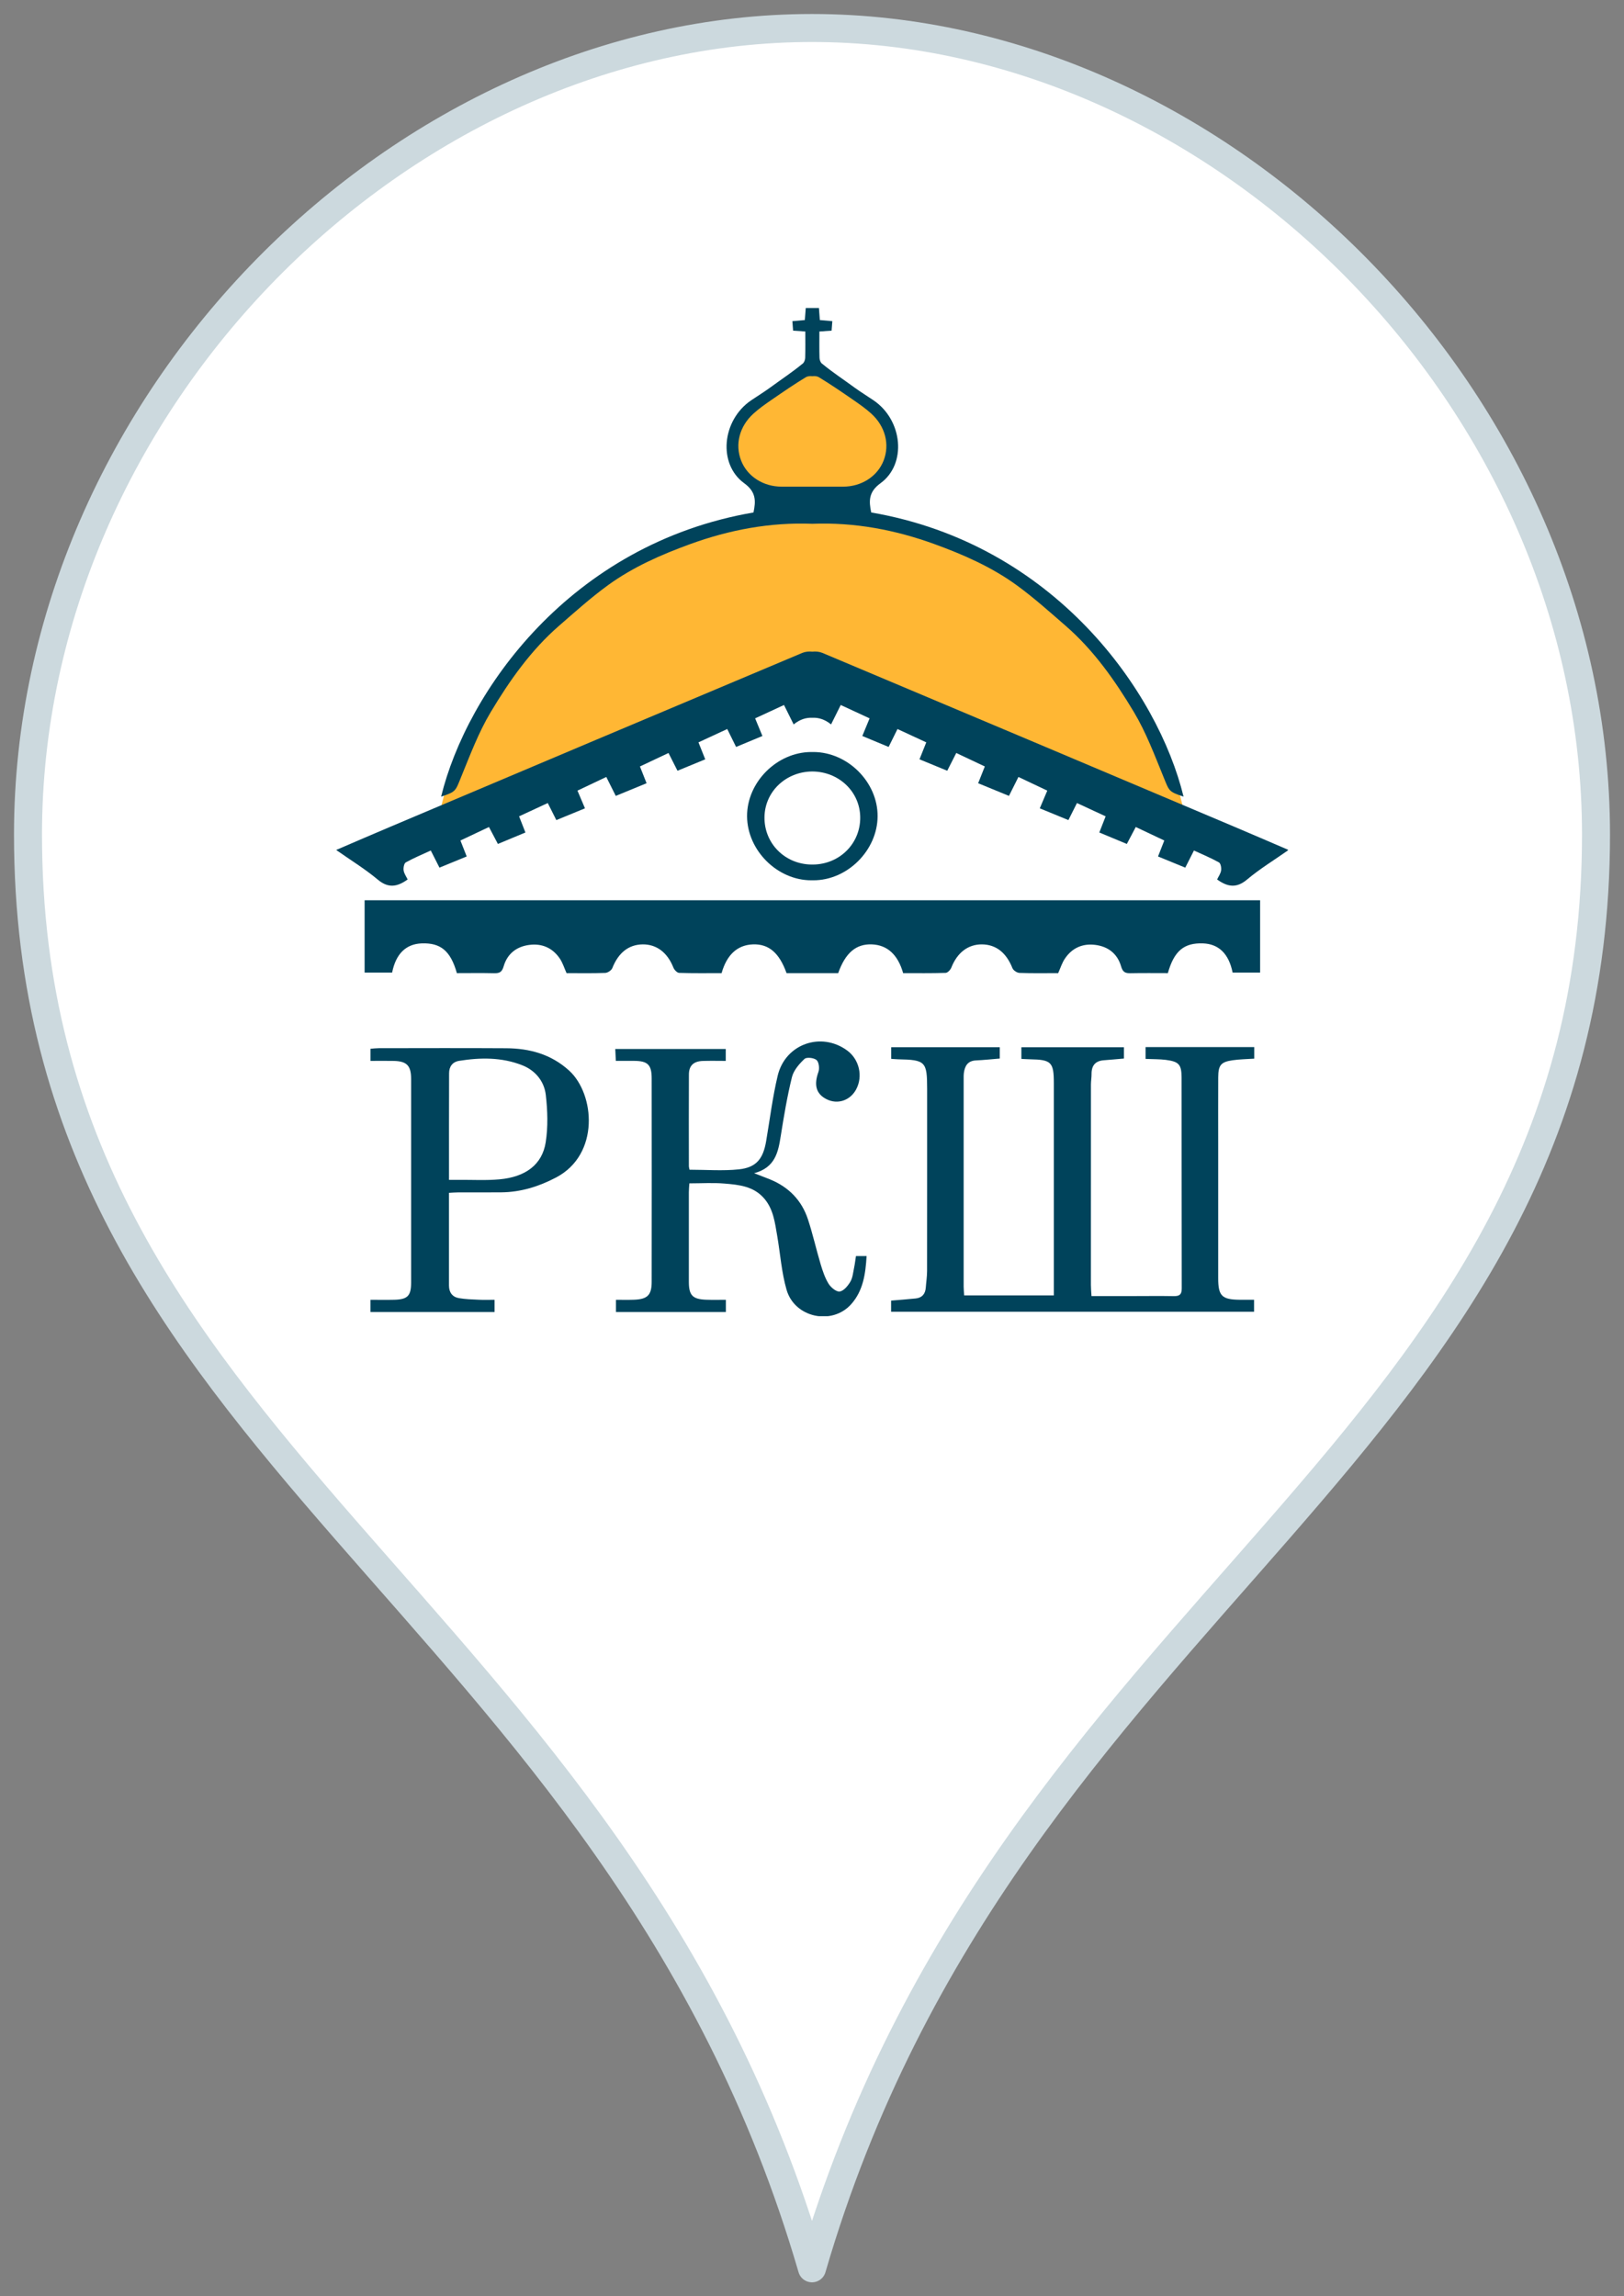 <svg width="58" height="82" viewBox="0 0 58 82" fill="none" xmlns="http://www.w3.org/2000/svg">
<rect x="0" y="0" width="58" height="82" fill="#808080" stroke="none"/>
<path d="M29 81C36.031 56.904 57 51.912 57 29.8C57 14.312 43.591 1 29 1C14.409 1 1 14.312 1 29.8C1 51.912 21.969 56.904 29 81Z" fill="white" stroke="#CCD9DE" stroke-miterlimit="10" stroke-linejoin="round"/>
<g clip-path="url(#clip0_408_163)">
<path d="M29 18.5C22.484 18.5 17.038 23.119 15.71 29L28.363 24.071L31.55 24.929L42.291 29C40.962 23.119 35.516 18.5 29 18.5Z" fill="#FFB734"/>
<path d="M27.087 17.429L28.363 17.857H29.637L30.913 17.429L31.55 16.786L31.763 16.357V15.714V15.286L31.338 14.643L29.637 13.572L29.212 13.143H29L27.3 14.214L26.45 14.857L26.238 15.5V16.357L26.663 17L27.087 17.429Z" fill="#FFB734"/>
<path d="M29.339 32.147C29.122 32.147 28.903 32.147 28.686 32.147C23.465 32.147 18.245 32.147 13.022 32.147C13.022 33.021 13.022 33.873 13.022 34.731C13.365 34.731 13.686 34.731 14.004 34.731C14.138 34.059 14.499 33.708 15.062 33.688C15.741 33.664 16.092 33.956 16.317 34.75C16.755 34.75 17.201 34.743 17.647 34.753C17.832 34.757 17.925 34.721 17.987 34.509C18.117 34.057 18.449 33.798 18.914 33.741C19.362 33.686 19.732 33.85 19.989 34.223C20.096 34.379 20.153 34.571 20.234 34.75C20.703 34.75 21.161 34.759 21.617 34.742C21.705 34.739 21.836 34.651 21.868 34.571C22.084 34.025 22.448 33.73 22.952 33.724C23.453 33.718 23.84 34.019 24.05 34.553C24.082 34.633 24.183 34.739 24.254 34.741C24.763 34.758 25.272 34.75 25.771 34.75C25.96 34.085 26.34 33.745 26.888 33.724C27.452 33.702 27.831 34.021 28.091 34.75C28.396 34.75 28.704 34.752 29.013 34.75C29.322 34.752 29.63 34.75 29.935 34.75C30.195 34.021 30.575 33.702 31.138 33.724C31.686 33.745 32.066 34.085 32.255 34.75C32.754 34.75 33.263 34.757 33.772 34.741C33.844 34.739 33.944 34.633 33.976 34.553C34.186 34.019 34.573 33.718 35.074 33.724C35.578 33.73 35.941 34.024 36.158 34.571C36.19 34.652 36.321 34.739 36.409 34.742C36.866 34.759 37.324 34.75 37.792 34.75C37.873 34.571 37.93 34.379 38.038 34.223C38.294 33.849 38.664 33.686 39.112 33.741C39.577 33.798 39.909 34.057 40.039 34.509C40.1 34.721 40.194 34.757 40.38 34.753C40.825 34.744 41.271 34.75 41.709 34.75C41.934 33.955 42.285 33.664 42.964 33.688C43.527 33.708 43.888 34.059 44.022 34.731C44.34 34.731 44.662 34.731 45.004 34.731C45.004 33.873 45.004 33.021 45.004 32.147C39.78 32.147 34.56 32.147 29.339 32.147Z" fill="#00435B"/>
<path d="M44.063 29.514C39.167 27.444 34.272 25.375 29.372 23.315C29.269 23.272 29.135 23.257 29.012 23.271C28.89 23.257 28.755 23.272 28.653 23.315C23.753 25.375 18.858 27.444 13.962 29.514C13.325 29.782 12.692 30.058 12.006 30.352C12.536 30.724 13.042 31.033 13.491 31.41C13.871 31.729 14.19 31.67 14.559 31.405C14.508 31.299 14.431 31.194 14.415 31.082C14.402 30.989 14.43 30.831 14.492 30.796C14.774 30.639 15.074 30.515 15.385 30.371C15.497 30.592 15.594 30.783 15.695 30.983C16.034 30.844 16.343 30.717 16.668 30.584C16.591 30.39 16.525 30.22 16.444 30.014C16.787 29.852 17.116 29.696 17.463 29.532C17.578 29.75 17.677 29.938 17.782 30.137C18.133 29.991 18.448 29.86 18.765 29.728C18.681 29.514 18.615 29.345 18.539 29.151C18.895 28.986 19.225 28.833 19.563 28.676C19.677 28.902 19.768 29.085 19.869 29.285C20.223 29.139 20.552 29.004 20.892 28.865C20.797 28.642 20.717 28.454 20.624 28.233C20.976 28.066 21.305 27.91 21.653 27.745C21.776 27.989 21.881 28.199 21.992 28.421C22.379 28.261 22.728 28.119 23.092 27.969C23.01 27.763 22.939 27.583 22.855 27.37C23.2 27.207 23.53 27.051 23.875 26.889C23.99 27.115 24.087 27.307 24.196 27.523C24.538 27.382 24.862 27.249 25.187 27.115C25.099 26.893 25.027 26.714 24.945 26.509C25.303 26.343 25.633 26.19 25.973 26.033C26.089 26.268 26.185 26.461 26.289 26.673C26.617 26.537 26.921 26.41 27.229 26.282C27.135 26.053 27.057 25.866 26.969 25.652C27.331 25.484 27.661 25.332 28 25.175C28.121 25.42 28.223 25.622 28.345 25.869C28.571 25.684 28.796 25.621 29.013 25.631C29.23 25.621 29.454 25.684 29.681 25.869C29.804 25.622 29.905 25.42 30.026 25.175C30.365 25.332 30.695 25.484 31.057 25.652C30.969 25.866 30.892 26.054 30.797 26.282C31.104 26.41 31.409 26.537 31.737 26.673C31.841 26.462 31.937 26.268 32.053 26.033C32.393 26.19 32.723 26.344 33.081 26.509C32.999 26.714 32.928 26.893 32.839 27.115C33.164 27.249 33.489 27.382 33.83 27.523C33.939 27.307 34.037 27.115 34.152 26.889C34.497 27.052 34.826 27.208 35.172 27.37C35.087 27.583 35.016 27.763 34.934 27.969C35.298 28.119 35.646 28.262 36.034 28.421C36.145 28.199 36.251 27.989 36.373 27.745C36.721 27.91 37.05 28.066 37.403 28.233C37.308 28.454 37.229 28.642 37.135 28.865C37.474 29.004 37.803 29.139 38.157 29.285C38.257 29.085 38.349 28.902 38.463 28.676C38.801 28.833 39.131 28.986 39.487 29.151C39.411 29.345 39.345 29.514 39.261 29.728C39.579 29.86 39.893 29.991 40.244 30.137C40.349 29.938 40.448 29.75 40.563 29.532C40.909 29.696 41.239 29.852 41.582 30.014C41.502 30.219 41.435 30.389 41.358 30.584C41.683 30.716 41.992 30.843 42.331 30.983C42.432 30.783 42.529 30.592 42.641 30.371C42.952 30.515 43.252 30.639 43.534 30.796C43.596 30.83 43.625 30.989 43.611 31.082C43.595 31.195 43.518 31.299 43.468 31.405C43.836 31.67 44.156 31.729 44.535 31.41C44.984 31.032 45.49 30.724 46.02 30.352C45.333 30.058 44.7 29.782 44.063 29.514Z" fill="#00435B"/>
<path d="M31.115 18.3C31.028 17.891 31.019 17.566 31.445 17.257C32.391 16.57 32.242 15.009 31.203 14.299C30.988 14.152 30.733 13.996 30.523 13.843C30.121 13.548 29.735 13.296 29.35 12.979C29.301 12.938 29.27 12.846 29.268 12.776C29.259 12.47 29.264 12.164 29.264 11.838C29.418 11.828 29.545 11.819 29.7 11.808C29.707 11.704 29.715 11.6 29.726 11.469C29.575 11.456 29.439 11.443 29.28 11.429C29.27 11.309 29.259 11.127 29.248 11C29.165 11 29.09 11 29.012 11C28.934 11 28.859 11 28.777 11C28.766 11.127 28.755 11.309 28.744 11.429C28.585 11.444 28.45 11.456 28.299 11.469C28.309 11.6 28.317 11.704 28.325 11.808C28.48 11.818 28.607 11.827 28.761 11.838C28.761 12.164 28.766 12.47 28.757 12.776C28.755 12.846 28.724 12.937 28.674 12.979C28.288 13.296 27.903 13.548 27.501 13.843C27.292 13.996 27.037 14.152 26.822 14.299C25.782 15.01 25.633 16.57 26.58 17.257C27.006 17.566 26.997 17.891 26.91 18.3C20.352 19.427 16.666 24.712 15.754 28.448C16.292 28.268 16.261 28.255 16.472 27.738C16.793 26.954 17.094 26.149 17.526 25.428C18.201 24.301 18.961 23.22 19.962 22.35C20.535 21.852 21.102 21.342 21.714 20.897C22.605 20.25 23.607 19.809 24.637 19.434C26.051 18.919 27.499 18.646 29.012 18.704C30.524 18.646 31.972 18.919 33.387 19.434C34.416 19.809 35.419 20.25 36.309 20.897C36.921 21.342 37.489 21.852 38.062 22.35C39.063 23.22 39.822 24.301 40.497 25.428C40.929 26.149 41.23 26.954 41.551 27.738C41.762 28.255 41.732 28.267 42.27 28.448C41.359 24.712 37.673 19.427 31.115 18.3ZM29.012 17.378C28.648 17.378 28.283 17.377 27.918 17.378C27.263 17.381 26.687 17.012 26.468 16.446C26.245 15.872 26.405 15.227 26.908 14.771C27.108 14.589 27.332 14.432 27.556 14.278C27.959 14 28.363 13.722 28.782 13.469C28.838 13.435 28.93 13.424 29.013 13.434C29.096 13.424 29.188 13.434 29.244 13.469C29.662 13.722 30.067 14 30.47 14.278C30.693 14.432 30.918 14.589 31.118 14.771C31.62 15.227 31.781 15.872 31.558 16.446C31.339 17.012 30.763 17.381 30.108 17.378C29.742 17.377 29.377 17.378 29.012 17.378Z" fill="#00435B"/>
<path d="M29.061 26.854C29.044 26.854 29.029 26.854 29.012 26.854C28.996 26.854 28.98 26.853 28.964 26.854C27.741 26.863 26.675 27.935 26.681 29.149C26.688 30.369 27.764 31.439 28.981 31.435C28.991 31.435 29.002 31.435 29.012 31.435C29.023 31.435 29.033 31.435 29.044 31.435C30.261 31.439 31.336 30.369 31.343 29.149C31.35 27.935 30.284 26.863 29.061 26.854ZM29.038 30.872C29.03 30.872 29.021 30.872 29.012 30.872C29.004 30.872 28.995 30.872 28.986 30.872C28.035 30.864 27.293 30.119 27.303 29.184C27.312 28.271 28.064 27.554 29.012 27.549C29.96 27.554 30.713 28.271 30.722 29.184C30.732 30.119 29.989 30.863 29.038 30.872Z" fill="#00435B"/>
<path d="M40.913 37.813C40.913 37.66 40.913 37.533 40.913 37.391C42.212 37.391 43.493 37.391 44.794 37.391C44.794 37.528 44.794 37.654 44.794 37.804C44.535 37.822 44.276 37.824 44.022 37.861C43.602 37.922 43.511 38.035 43.508 38.471C43.504 39.264 43.507 40.057 43.507 40.85C43.507 42.447 43.506 44.044 43.507 45.64C43.507 46.277 43.637 46.407 44.276 46.414C44.439 46.416 44.601 46.414 44.788 46.414C44.788 46.562 44.788 46.688 44.788 46.842C40.482 46.842 36.164 46.842 31.825 46.842C31.825 46.712 31.825 46.586 31.825 46.444C32.121 46.418 32.41 46.398 32.699 46.368C32.927 46.345 33.047 46.211 33.064 45.978C33.078 45.782 33.11 45.585 33.11 45.387C33.113 43.218 33.112 41.049 33.112 38.88C33.112 37.907 33.051 37.845 32.074 37.827C31.999 37.825 31.925 37.817 31.828 37.811C31.828 37.672 31.828 37.545 31.828 37.396C33.114 37.396 34.404 37.396 35.706 37.396C35.706 37.536 35.706 37.662 35.706 37.8C35.412 37.824 35.133 37.854 34.853 37.867C34.566 37.881 34.458 38.059 34.424 38.313C34.414 38.389 34.416 38.467 34.416 38.544C34.415 41.01 34.415 43.478 34.416 45.944C34.416 46.041 34.427 46.138 34.434 46.257C35.501 46.257 36.55 46.257 37.637 46.257C37.637 46.11 37.637 45.981 37.637 45.852C37.637 43.462 37.637 41.073 37.637 38.683C37.637 37.928 37.548 37.84 36.79 37.827C36.693 37.825 36.597 37.818 36.478 37.813C36.478 37.674 36.478 37.548 36.478 37.397C37.686 37.397 38.901 37.397 40.141 37.397C40.141 37.515 40.141 37.64 40.141 37.8C39.913 37.819 39.669 37.843 39.424 37.861C39.117 37.883 38.98 38.054 38.984 38.358C38.985 38.478 38.963 38.599 38.962 38.72C38.961 41.11 38.961 43.499 38.961 45.889C38.961 46.008 38.973 46.126 38.982 46.282C39.506 46.282 40.005 46.282 40.503 46.282C40.972 46.282 41.441 46.275 41.909 46.284C42.108 46.288 42.206 46.242 42.205 46.011C42.199 43.501 42.204 40.99 42.199 38.479C42.198 38.008 42.102 37.908 41.632 37.847C41.407 37.819 41.178 37.825 40.913 37.813Z" fill="#00435B"/>
<path d="M26.933 41.894C27.178 41.989 27.337 42.049 27.495 42.113C28.159 42.383 28.628 42.854 28.854 43.538C29.029 44.067 29.15 44.615 29.31 45.15C29.382 45.389 29.464 45.636 29.594 45.845C29.677 45.977 29.873 46.139 29.992 46.119C30.136 46.096 30.284 45.915 30.371 45.767C30.455 45.622 30.468 45.434 30.505 45.263C30.532 45.135 30.546 45.004 30.57 44.853C30.693 44.853 30.805 44.853 30.95 44.853C30.912 45.49 30.828 46.095 30.395 46.577C29.712 47.336 28.381 47.055 28.092 46.059C27.911 45.432 27.867 44.766 27.755 44.118C27.675 43.655 27.621 43.182 27.296 42.801C26.916 42.356 26.388 42.307 25.869 42.264C25.469 42.23 25.064 42.257 24.62 42.257C24.613 42.365 24.602 42.469 24.602 42.574C24.601 43.642 24.6 44.71 24.602 45.779C24.603 46.259 24.738 46.396 25.227 46.413C25.453 46.421 25.679 46.415 25.924 46.415C25.924 46.582 25.924 46.708 25.924 46.851C24.611 46.851 23.318 46.851 21.999 46.851C21.999 46.717 21.999 46.592 21.999 46.415C22.213 46.415 22.427 46.421 22.64 46.413C23.121 46.396 23.274 46.249 23.274 45.777C23.277 43.354 23.277 40.931 23.274 38.508C23.274 38.019 23.132 37.886 22.647 37.883C22.441 37.882 22.236 37.883 21.994 37.883C21.987 37.737 21.982 37.613 21.974 37.458C23.297 37.458 24.596 37.458 25.92 37.458C25.92 37.592 25.92 37.717 25.92 37.884C25.641 37.884 25.371 37.877 25.102 37.886C24.773 37.896 24.605 38.051 24.604 38.367C24.598 39.457 24.602 40.548 24.603 41.638C24.603 41.68 24.617 41.721 24.625 41.77C25.221 41.77 25.811 41.818 26.389 41.757C27.011 41.691 27.256 41.383 27.363 40.746C27.495 39.968 27.592 39.181 27.774 38.415C28.044 37.277 29.328 36.83 30.258 37.514C30.688 37.831 30.827 38.431 30.578 38.899C30.365 39.3 29.913 39.451 29.52 39.252C29.142 39.062 29.063 38.74 29.23 38.277C29.274 38.153 29.247 37.925 29.162 37.853C29.067 37.772 28.805 37.743 28.731 37.814C28.542 37.993 28.343 38.222 28.283 38.466C28.113 39.156 27.996 39.861 27.884 40.563C27.794 41.145 27.683 41.697 26.933 41.894Z" fill="#00435B"/>
<path d="M16.035 42.595C16.035 43.727 16.035 44.817 16.035 45.907C16.035 46.151 16.157 46.314 16.387 46.355C16.62 46.396 16.861 46.402 17.098 46.413C17.28 46.422 17.463 46.415 17.663 46.415C17.663 46.58 17.663 46.706 17.663 46.851C16.185 46.851 14.719 46.851 13.231 46.851C13.231 46.711 13.231 46.585 13.231 46.415C13.526 46.415 13.806 46.421 14.086 46.414C14.56 46.401 14.683 46.271 14.683 45.798C14.683 43.375 14.683 40.953 14.683 38.53C14.683 38.055 14.53 37.895 14.065 37.885C13.795 37.879 13.524 37.884 13.232 37.884C13.232 37.724 13.232 37.599 13.232 37.45C13.339 37.442 13.434 37.43 13.53 37.43C15.045 37.428 16.56 37.423 18.075 37.432C18.912 37.437 19.681 37.643 20.327 38.231C21.245 39.069 21.428 41.224 19.859 42.048C19.239 42.373 18.596 42.572 17.897 42.578C17.385 42.583 16.872 42.578 16.36 42.58C16.256 42.58 16.153 42.589 16.035 42.595ZM16.036 42.132C16.187 42.132 16.294 42.133 16.4 42.132C16.88 42.129 17.361 42.157 17.837 42.114C18.771 42.03 19.364 41.587 19.489 40.792C19.576 40.239 19.557 39.654 19.492 39.094C19.434 38.604 19.112 38.219 18.647 38.038C17.919 37.752 17.159 37.76 16.398 37.882C16.157 37.921 16.04 38.09 16.039 38.324C16.034 39.576 16.036 40.83 16.036 42.132Z" fill="#00435B"/>
</g>
<defs>
<clipPath id="clip0_408_163">
<rect width="34" height="36" fill="white" transform="translate(12 11)"/>
</clipPath>
</defs>
</svg>
